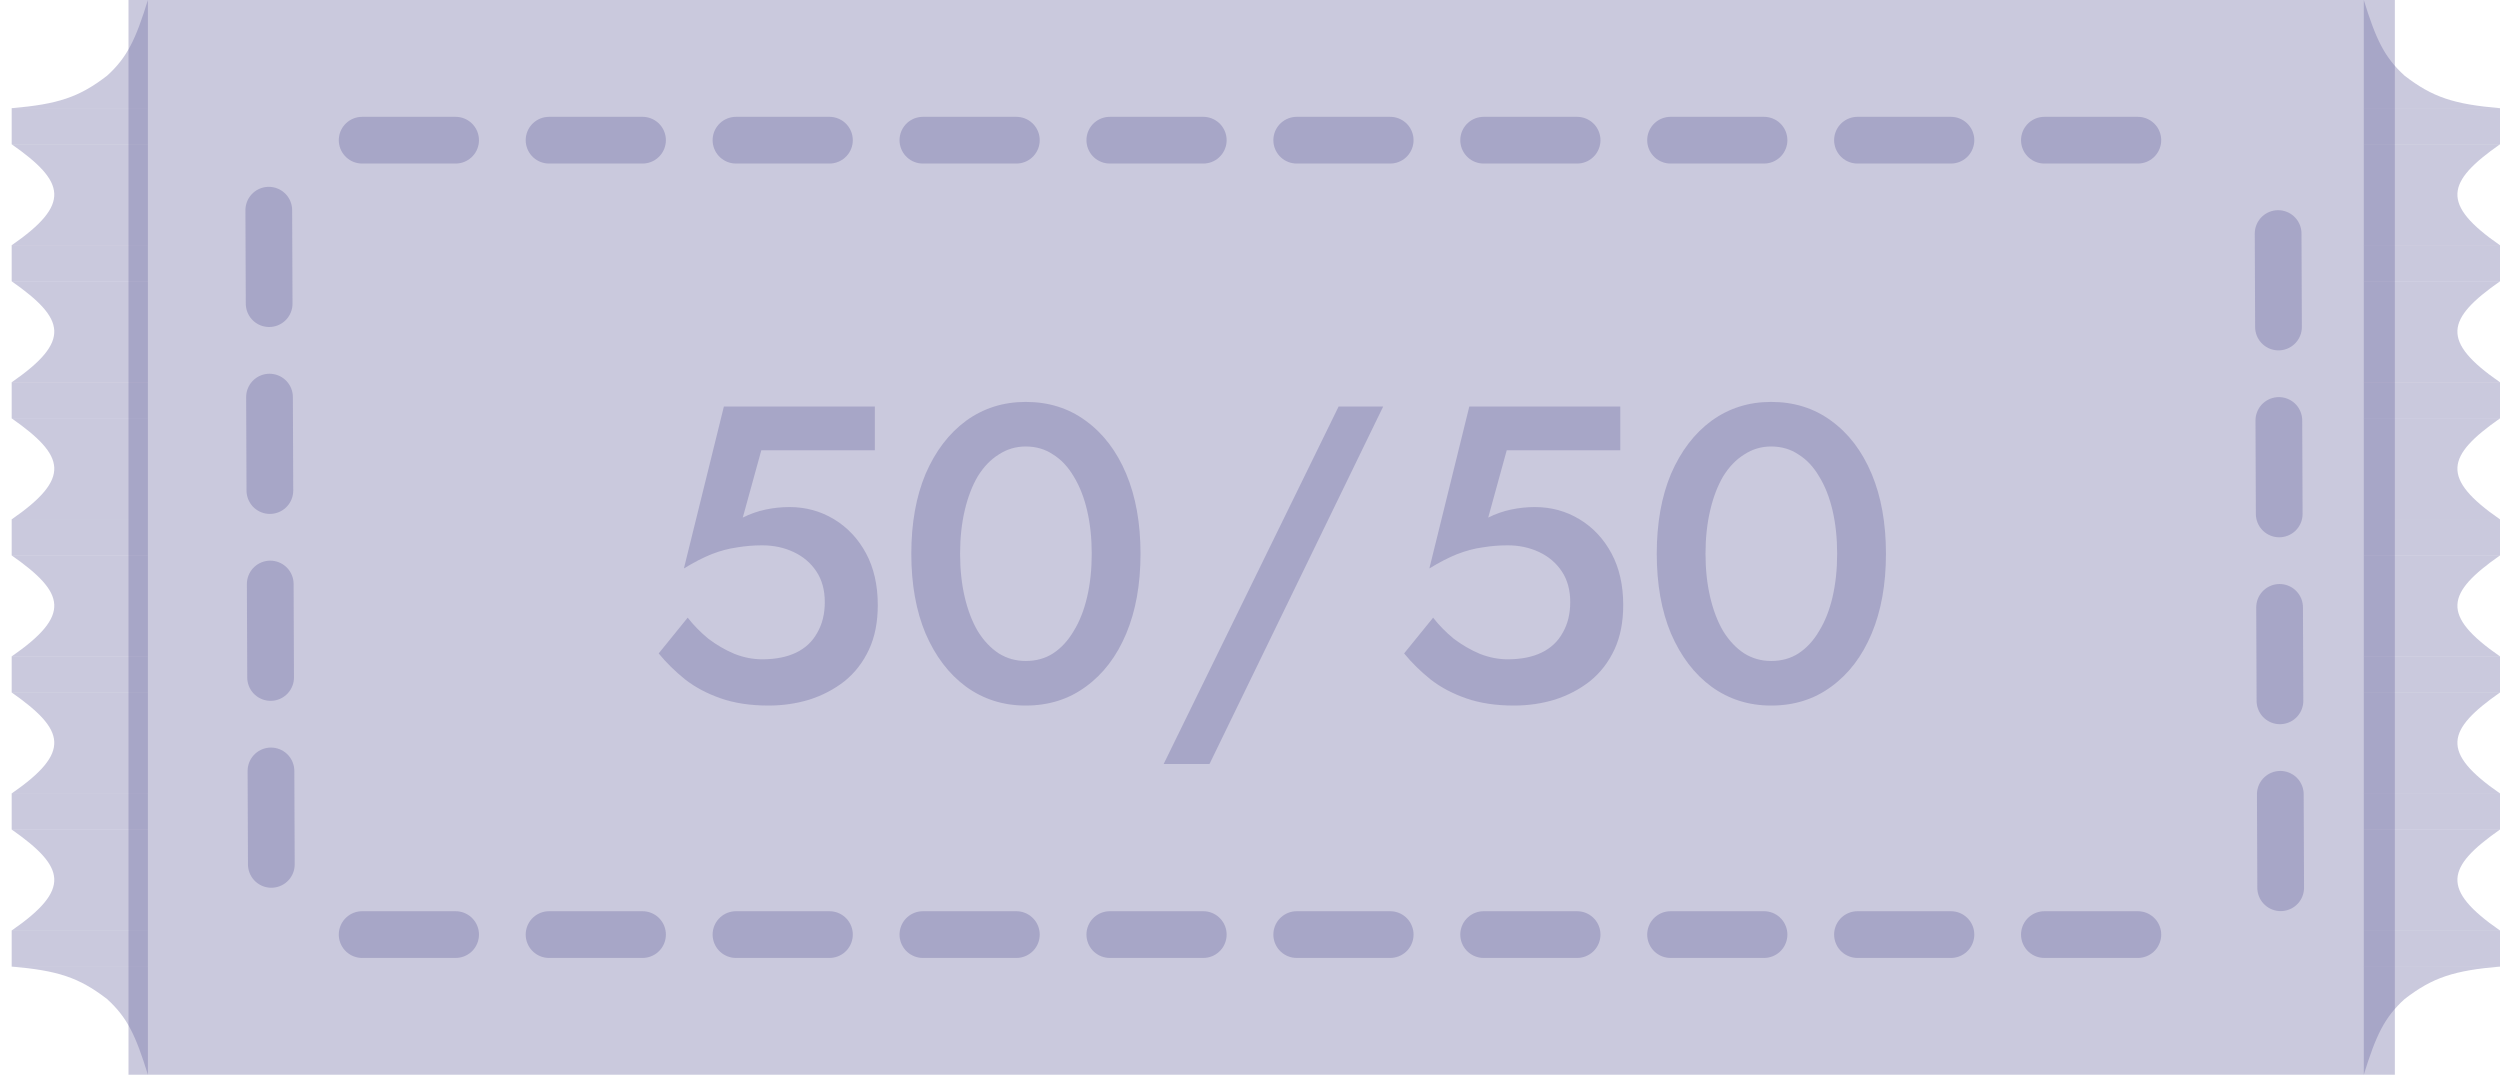 <svg width="107" height="46" viewBox="0 0 107 46" fill="none" xmlns="http://www.w3.org/2000/svg">
<path d="M102.919 3.242C102.055 2.457 101.692 1.692 101.17 0V4.631H107C105.029 4.46 104.123 4.169 102.919 3.242Z" fill="#67659F" fill-opacity="0.35"/>
<rect x="107" y="6.174" width="5.83" height="1.544" transform="rotate(180 107 6.174)" fill="#67659F" fill-opacity="0.35"/>
<path d="M107 10.497H101.17V6.175L107 6.175C104.7 7.788 104.442 8.726 107 10.497Z" fill="#67659F" fill-opacity="0.35"/>
<rect x="107" y="12.04" width="5.83" height="1.544" transform="rotate(180 107 12.04)" fill="#67659F" fill-opacity="0.35"/>
<path d="M107 16.362H101.17V12.04H107C104.7 13.653 104.442 14.591 107 16.362Z" fill="#67659F" fill-opacity="0.35"/>
<rect x="107" y="17.906" width="5.83" height="1.544" transform="rotate(180 107 17.906)" fill="#67659F" fill-opacity="0.35"/>
<path d="M107 22.229H101.17V17.906H107C104.7 19.519 104.442 20.457 107 22.229Z" fill="#67659F" fill-opacity="0.35"/>
<rect x="107" y="23.771" width="5.83" height="1.544" transform="rotate(180 107 23.771)" fill="#67659F" fill-opacity="0.35"/>
<path d="M107 28.094H101.17V23.772H107C104.7 25.384 104.442 26.322 107 28.094Z" fill="#67659F" fill-opacity="0.35"/>
<rect x="107" y="29.638" width="5.83" height="1.544" transform="rotate(180 107 29.638)" fill="#67659F" fill-opacity="0.35"/>
<path d="M107 33.96H101.17V29.638H107C104.7 31.251 104.442 32.189 107 33.96Z" fill="#67659F" fill-opacity="0.35"/>
<rect x="107" y="35.503" width="5.83" height="1.544" transform="rotate(180 107 35.503)" fill="#67659F" fill-opacity="0.35"/>
<path d="M107 39.826H101.17V35.504H107C104.7 37.117 104.442 38.055 107 39.826Z" fill="#67659F" fill-opacity="0.35"/>
<rect x="107" y="41.369" width="5.83" height="1.544" transform="rotate(180 107 41.369)" fill="#67659F" fill-opacity="0.35"/>
<path d="M102.919 42.758C102.055 43.543 101.692 44.308 101.17 46V41.369H107C105.029 41.54 104.123 41.831 102.919 42.758Z" fill="#67659F" fill-opacity="0.35"/>
<path d="M4.581 3.242C5.445 2.457 5.808 1.692 6.33 0V4.631H0.5C2.471 4.46 3.377 4.169 4.581 3.242Z" fill="#67659F" fill-opacity="0.35"/>
<rect width="5.83" height="1.544" transform="matrix(1 0 0 -1 0.5 6.174)" fill="#67659F" fill-opacity="0.35"/>
<path d="M0.5 10.497H6.33L6.33 6.175H0.5C2.8 7.788 3.058 8.726 0.5 10.497Z" fill="#67659F" fill-opacity="0.35"/>
<rect width="5.83" height="1.544" transform="matrix(1 0 0 -1 0.5 12.04)" fill="#67659F" fill-opacity="0.35"/>
<path d="M0.5 16.362H6.33L6.33 12.04H0.5C2.8 13.653 3.058 14.591 0.5 16.362Z" fill="#67659F" fill-opacity="0.35"/>
<rect width="5.83" height="1.544" transform="matrix(1 0 0 -1 0.5 17.906)" fill="#67659F" fill-opacity="0.35"/>
<path d="M0.5 22.229H6.33L6.33 17.906H0.5C2.8 19.519 3.058 20.457 0.5 22.229Z" fill="#67659F" fill-opacity="0.35"/>
<rect width="5.83" height="1.544" transform="matrix(1 0 0 -1 0.5 23.771)" fill="#67659F" fill-opacity="0.35"/>
<path d="M0.5 28.094H6.33L6.33 23.772H0.5C2.8 25.384 3.058 26.322 0.5 28.094Z" fill="#67659F" fill-opacity="0.35"/>
<rect width="5.83" height="1.544" transform="matrix(1 0 0 -1 0.5 29.638)" fill="#67659F" fill-opacity="0.35"/>
<path d="M0.5 33.96H6.33L6.33 29.638H0.5C2.8 31.251 3.058 32.189 0.5 33.96Z" fill="#67659F" fill-opacity="0.35"/>
<rect width="5.83" height="1.544" transform="matrix(1 0 0 -1 0.5 35.503)" fill="#67659F" fill-opacity="0.35"/>
<path d="M0.5 39.826H6.33L6.33 35.504H0.5C2.8 37.117 3.058 38.055 0.5 39.826Z" fill="#67659F" fill-opacity="0.35"/>
<rect width="5.83" height="1.544" transform="matrix(1 0 0 -1 0.5 41.369)" fill="#67659F" fill-opacity="0.35"/>
<path d="M4.581 42.758C5.445 43.543 5.808 44.308 6.33 46V41.369H0.5C2.471 41.54 3.377 41.831 4.581 42.758Z" fill="#67659F" fill-opacity="0.35"/>
<path d="M5.5 0C43.381 0 64.619 0 102.5 0V46H5.5V0Z" fill="#67659F" fill-opacity="0.35"/>
<line x1="15.5" y1="40" x2="93.5" y2="40" stroke="#67659F" stroke-opacity="0.35" stroke-width="2" stroke-linecap="round" stroke-dasharray="4 4 4 4"/>
<line x1="15.5" y1="6" x2="93.5" y2="6" stroke="#67659F" stroke-opacity="0.35" stroke-width="2" stroke-linecap="round" stroke-dasharray="4 4 4 4"/>
<line x1="97.504" y1="9.996" x2="97.613" y2="37.996" stroke="#67659F" stroke-opacity="0.35" stroke-width="2" stroke-linecap="round" stroke-dasharray="4 4 4 4"/>
<line x1="11.504" y1="8.996" x2="11.613" y2="36.996" stroke="#67659F" stroke-opacity="0.35" stroke-width="2" stroke-linecap="round" stroke-dasharray="4 4 4 4"/>
<path d="M37.569 25.896C37.569 26.628 37.444 27.264 37.191 27.804C36.94 28.344 36.592 28.794 36.148 29.154C35.703 29.502 35.2 29.766 34.636 29.946C34.084 30.114 33.502 30.198 32.889 30.198C32.121 30.198 31.444 30.096 30.855 29.892C30.267 29.688 29.758 29.418 29.326 29.082C28.893 28.734 28.515 28.362 28.192 27.966L29.433 26.436C29.686 26.76 29.98 27.06 30.316 27.336C30.663 27.6 31.035 27.816 31.431 27.984C31.828 28.14 32.224 28.218 32.62 28.218C33.196 28.218 33.681 28.122 34.078 27.93C34.474 27.738 34.773 27.456 34.977 27.084C35.194 26.712 35.301 26.274 35.301 25.77C35.301 25.254 35.181 24.816 34.941 24.456C34.702 24.096 34.377 23.82 33.969 23.628C33.562 23.436 33.111 23.34 32.62 23.34C32.26 23.34 31.899 23.37 31.54 23.43C31.192 23.478 30.831 23.574 30.459 23.718C30.099 23.862 29.703 24.066 29.271 24.33L30.982 17.4H37.444V19.272H32.584L31.791 22.152C32.103 21.996 32.428 21.882 32.764 21.81C33.099 21.738 33.441 21.702 33.789 21.702C34.486 21.702 35.121 21.876 35.697 22.224C36.273 22.572 36.73 23.058 37.066 23.682C37.401 24.306 37.569 25.044 37.569 25.896ZM41.092 23.7C41.092 24.372 41.158 24.99 41.29 25.554C41.422 26.118 41.608 26.604 41.848 27.012C42.1 27.42 42.4 27.738 42.748 27.966C43.096 28.182 43.48 28.29 43.9 28.29C44.344 28.29 44.734 28.182 45.07 27.966C45.418 27.738 45.712 27.42 45.952 27.012C46.204 26.604 46.396 26.118 46.528 25.554C46.66 24.99 46.726 24.372 46.726 23.7C46.726 23.028 46.66 22.41 46.528 21.846C46.396 21.282 46.204 20.796 45.952 20.388C45.712 19.98 45.418 19.668 45.07 19.452C44.734 19.224 44.344 19.11 43.9 19.11C43.48 19.11 43.096 19.224 42.748 19.452C42.4 19.668 42.1 19.98 41.848 20.388C41.608 20.796 41.422 21.282 41.29 21.846C41.158 22.41 41.092 23.028 41.092 23.7ZM39.004 23.7C39.004 22.392 39.208 21.252 39.616 20.28C40.036 19.308 40.612 18.552 41.344 18.012C42.088 17.472 42.94 17.202 43.9 17.202C44.884 17.202 45.742 17.472 46.474 18.012C47.218 18.552 47.794 19.308 48.202 20.28C48.61 21.252 48.814 22.392 48.814 23.7C48.814 25.008 48.61 26.148 48.202 27.12C47.794 28.092 47.218 28.848 46.474 29.388C45.742 29.928 44.884 30.198 43.9 30.198C42.94 30.198 42.088 29.928 41.344 29.388C40.612 28.848 40.036 28.092 39.616 27.12C39.208 26.148 39.004 25.008 39.004 23.7ZM57.292 17.4H59.2L51.766 32.7H49.804L57.292 17.4ZM69.474 25.896C69.474 26.628 69.348 27.264 69.096 27.804C68.844 28.344 68.496 28.794 68.052 29.154C67.608 29.502 67.104 29.766 66.54 29.946C65.988 30.114 65.406 30.198 64.794 30.198C64.026 30.198 63.348 30.096 62.76 29.892C62.172 29.688 61.662 29.418 61.23 29.082C60.798 28.734 60.42 28.362 60.096 27.966L61.338 26.436C61.59 26.76 61.884 27.06 62.22 27.336C62.568 27.6 62.94 27.816 63.336 27.984C63.732 28.14 64.128 28.218 64.524 28.218C65.1 28.218 65.586 28.122 65.982 27.93C66.378 27.738 66.678 27.456 66.882 27.084C67.098 26.712 67.206 26.274 67.206 25.77C67.206 25.254 67.086 24.816 66.846 24.456C66.606 24.096 66.282 23.82 65.874 23.628C65.466 23.436 65.016 23.34 64.524 23.34C64.164 23.34 63.804 23.37 63.444 23.43C63.096 23.478 62.736 23.574 62.364 23.718C62.004 23.862 61.608 24.066 61.176 24.33L62.886 17.4H69.348V19.272H64.488L63.696 22.152C64.008 21.996 64.332 21.882 64.668 21.81C65.004 21.738 65.346 21.702 65.694 21.702C66.39 21.702 67.026 21.876 67.602 22.224C68.178 22.572 68.634 23.058 68.97 23.682C69.306 24.306 69.474 25.044 69.474 25.896ZM72.996 23.7C72.996 24.372 73.062 24.99 73.195 25.554C73.326 26.118 73.513 26.604 73.752 27.012C74.004 27.42 74.305 27.738 74.653 27.966C75.001 28.182 75.385 28.29 75.805 28.29C76.249 28.29 76.638 28.182 76.975 27.966C77.323 27.738 77.617 27.42 77.856 27.012C78.109 26.604 78.3 26.118 78.433 25.554C78.564 24.99 78.63 24.372 78.63 23.7C78.63 23.028 78.564 22.41 78.433 21.846C78.3 21.282 78.109 20.796 77.856 20.388C77.617 19.98 77.323 19.668 76.975 19.452C76.638 19.224 76.249 19.11 75.805 19.11C75.385 19.11 75.001 19.224 74.653 19.452C74.305 19.668 74.004 19.98 73.752 20.388C73.513 20.796 73.326 21.282 73.195 21.846C73.062 22.41 72.996 23.028 72.996 23.7ZM70.909 23.7C70.909 22.392 71.112 21.252 71.52 20.28C71.941 19.308 72.516 18.552 73.249 18.012C73.993 17.472 74.844 17.202 75.805 17.202C76.788 17.202 77.647 17.472 78.379 18.012C79.123 18.552 79.698 19.308 80.106 20.28C80.514 21.252 80.719 22.392 80.719 23.7C80.719 25.008 80.514 26.148 80.106 27.12C79.698 28.092 79.123 28.848 78.379 29.388C77.647 29.928 76.788 30.198 75.805 30.198C74.844 30.198 73.993 29.928 73.249 29.388C72.516 28.848 71.941 28.092 71.52 27.12C71.112 26.148 70.909 25.008 70.909 23.7Z" fill="#67659F" fill-opacity="0.35"/>
</svg>
